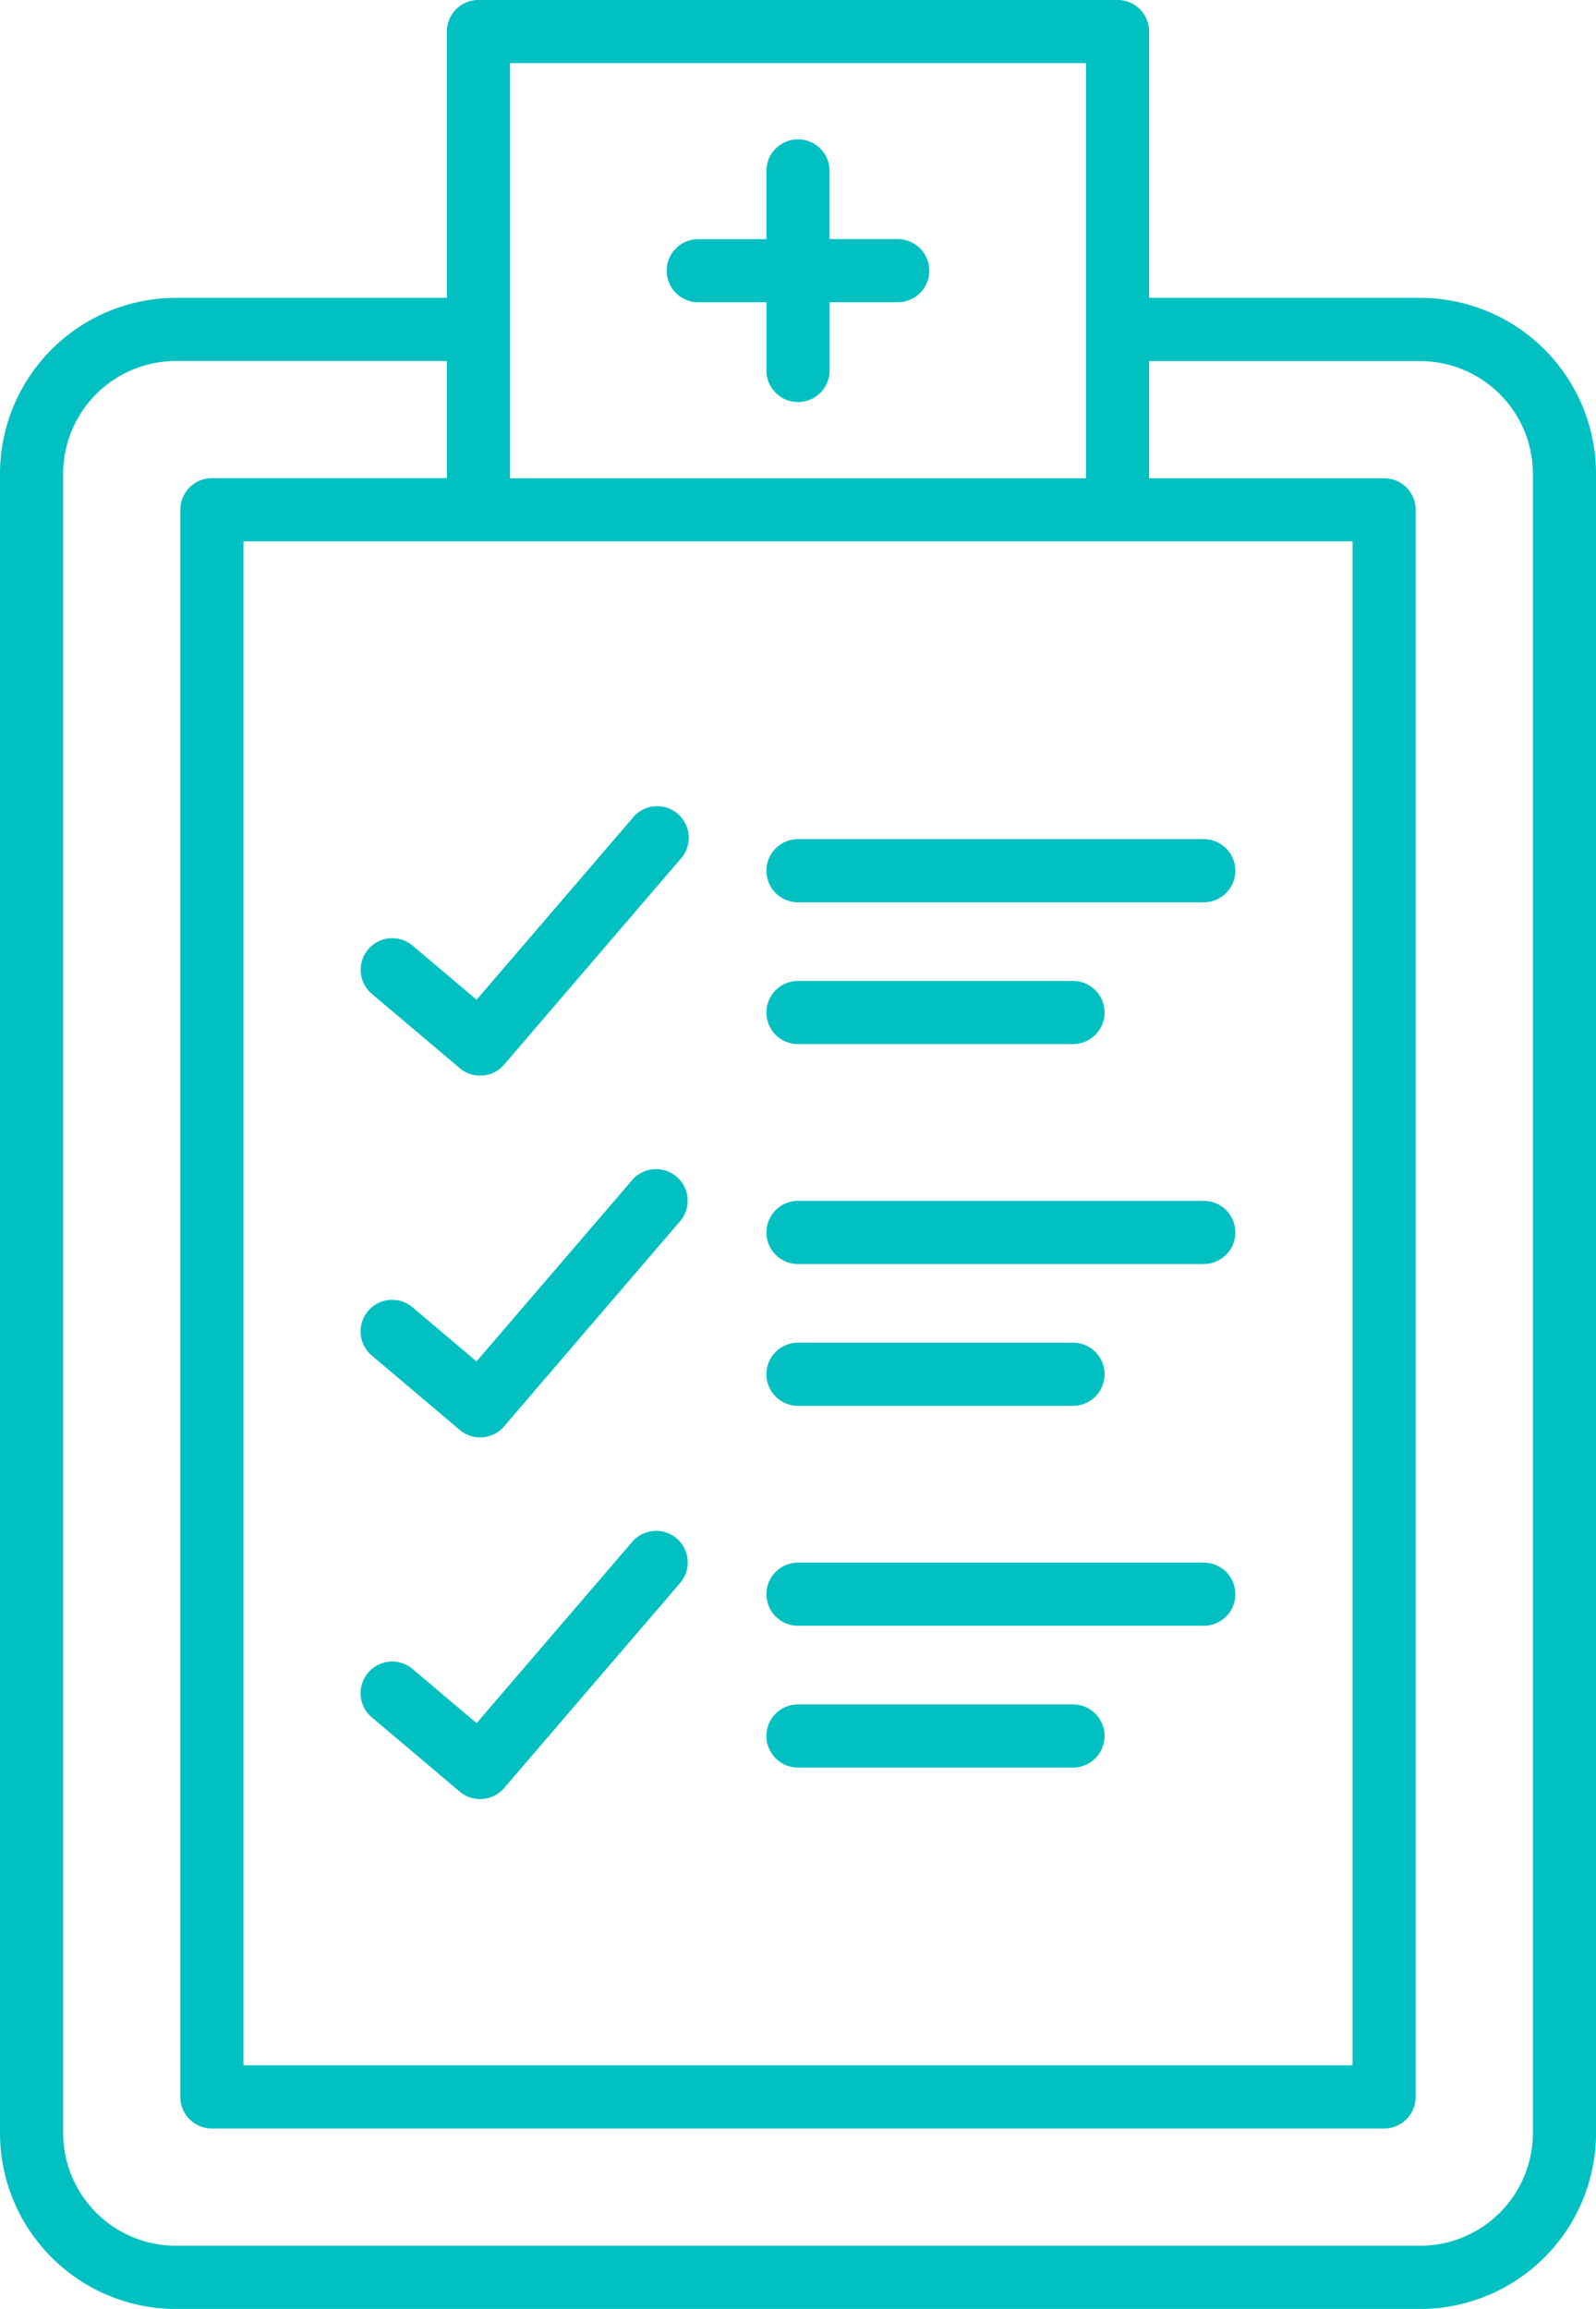 <svg xmlns="http://www.w3.org/2000/svg" width="79.032" height="114.307" viewBox="0 0 79.032 114.307"><defs><style>.a{fill:#00c0c2;}</style></defs><g transform="translate(-19.75)"><path class="a" d="M90.076,14.747H76.653V1.56A1.563,1.563,0,0,0,75.09,0H43.443A1.562,1.562,0,0,0,41.88,1.563V14.747H28.457a8.717,8.717,0,0,0-8.707,8.707V105.6a8.717,8.717,0,0,0,8.707,8.711H90.076a8.717,8.717,0,0,0,8.707-8.707V23.454A8.717,8.717,0,0,0,90.076,14.747ZM43.443,26.8H86.727v75.448H31.806V26.8ZM45.006,3.126H73.527V23.678H45.006ZM95.657,105.6a5.588,5.588,0,0,1-5.581,5.581H28.457a5.588,5.588,0,0,1-5.581-5.581V23.454a5.588,5.588,0,0,1,5.581-5.581H41.88v5.8H30.243A1.562,1.562,0,0,0,28.68,25.24v78.57a1.562,1.562,0,0,0,1.563,1.566H88.289a1.562,1.562,0,0,0,1.563-1.563V25.24a1.562,1.562,0,0,0-1.563-1.563H76.653v-5.8H90.076a5.588,5.588,0,0,1,5.581,5.581Z" transform="translate(0 0)"/><path class="a" d="M58.282,15.79h3.377v3.377a1.563,1.563,0,0,0,3.126,0V15.79H68.16a1.563,1.563,0,1,0,0-3.126H64.784V9.288a1.563,1.563,0,0,0-3.126,0v3.377H58.282a1.563,1.563,0,1,0,0,3.126Z" transform="translate(-3.955 -0.826)"/><path class="a" d="M44.655,57.664a1.564,1.564,0,0,0,2.2-.179L55.559,47.34a1.563,1.563,0,1,0-2.369-2.032l-7.7,8.967L42.323,51.6a1.563,1.563,0,1,0-2.02,2.386Z" transform="translate(-2.139 -4.782)"/><path class="a" d="M63.813,49.647H83.906a1.563,1.563,0,1,0,0-3.126H63.813a1.563,1.563,0,0,0,0,3.126Z" transform="translate(-4.547 -4.977)"/><path class="a" d="M63.813,57.508H77.431a1.563,1.563,0,1,0,0-3.126H63.813a1.563,1.563,0,0,0,0,3.126Z" transform="translate(-4.547 -5.818)"/><path class="a" d="M44.655,77.725a1.563,1.563,0,0,0,2.2-.179L55.559,67.4a1.563,1.563,0,1,0-2.372-2.036l-7.7,8.97-3.168-2.679a1.563,1.563,0,0,0-2.02,2.386Z" transform="translate(-2.14 -6.934)"/><path class="a" d="M63.813,69.7H83.906a1.563,1.563,0,0,0,0-3.126H63.813a1.563,1.563,0,0,0,0,3.126Z" transform="translate(-4.547 -7.122)"/><path class="a" d="M63.813,77.561H77.431a1.563,1.563,0,1,0,0-3.126H63.813a1.563,1.563,0,0,0,0,3.126Z" transform="translate(-4.547 -7.963)"/><path class="a" d="M44.655,97.778a1.564,1.564,0,0,0,2.2-.179l8.708-10.144a1.563,1.563,0,1,0-2.372-2.036l-7.7,8.97-3.168-2.679A1.563,1.563,0,1,0,40.3,94.1Z" transform="translate(-2.14 -9.08)"/><path class="a" d="M63.813,89.754H83.906a1.563,1.563,0,1,0,0-3.126H63.813a1.563,1.563,0,0,0,0,3.126Z" transform="translate(-4.547 -9.267)"/><path class="a" d="M63.813,97.615H77.431a1.563,1.563,0,1,0,0-3.126H63.813a1.563,1.563,0,0,0,0,3.126Z" transform="translate(-4.547 -10.108)"/></g></svg>